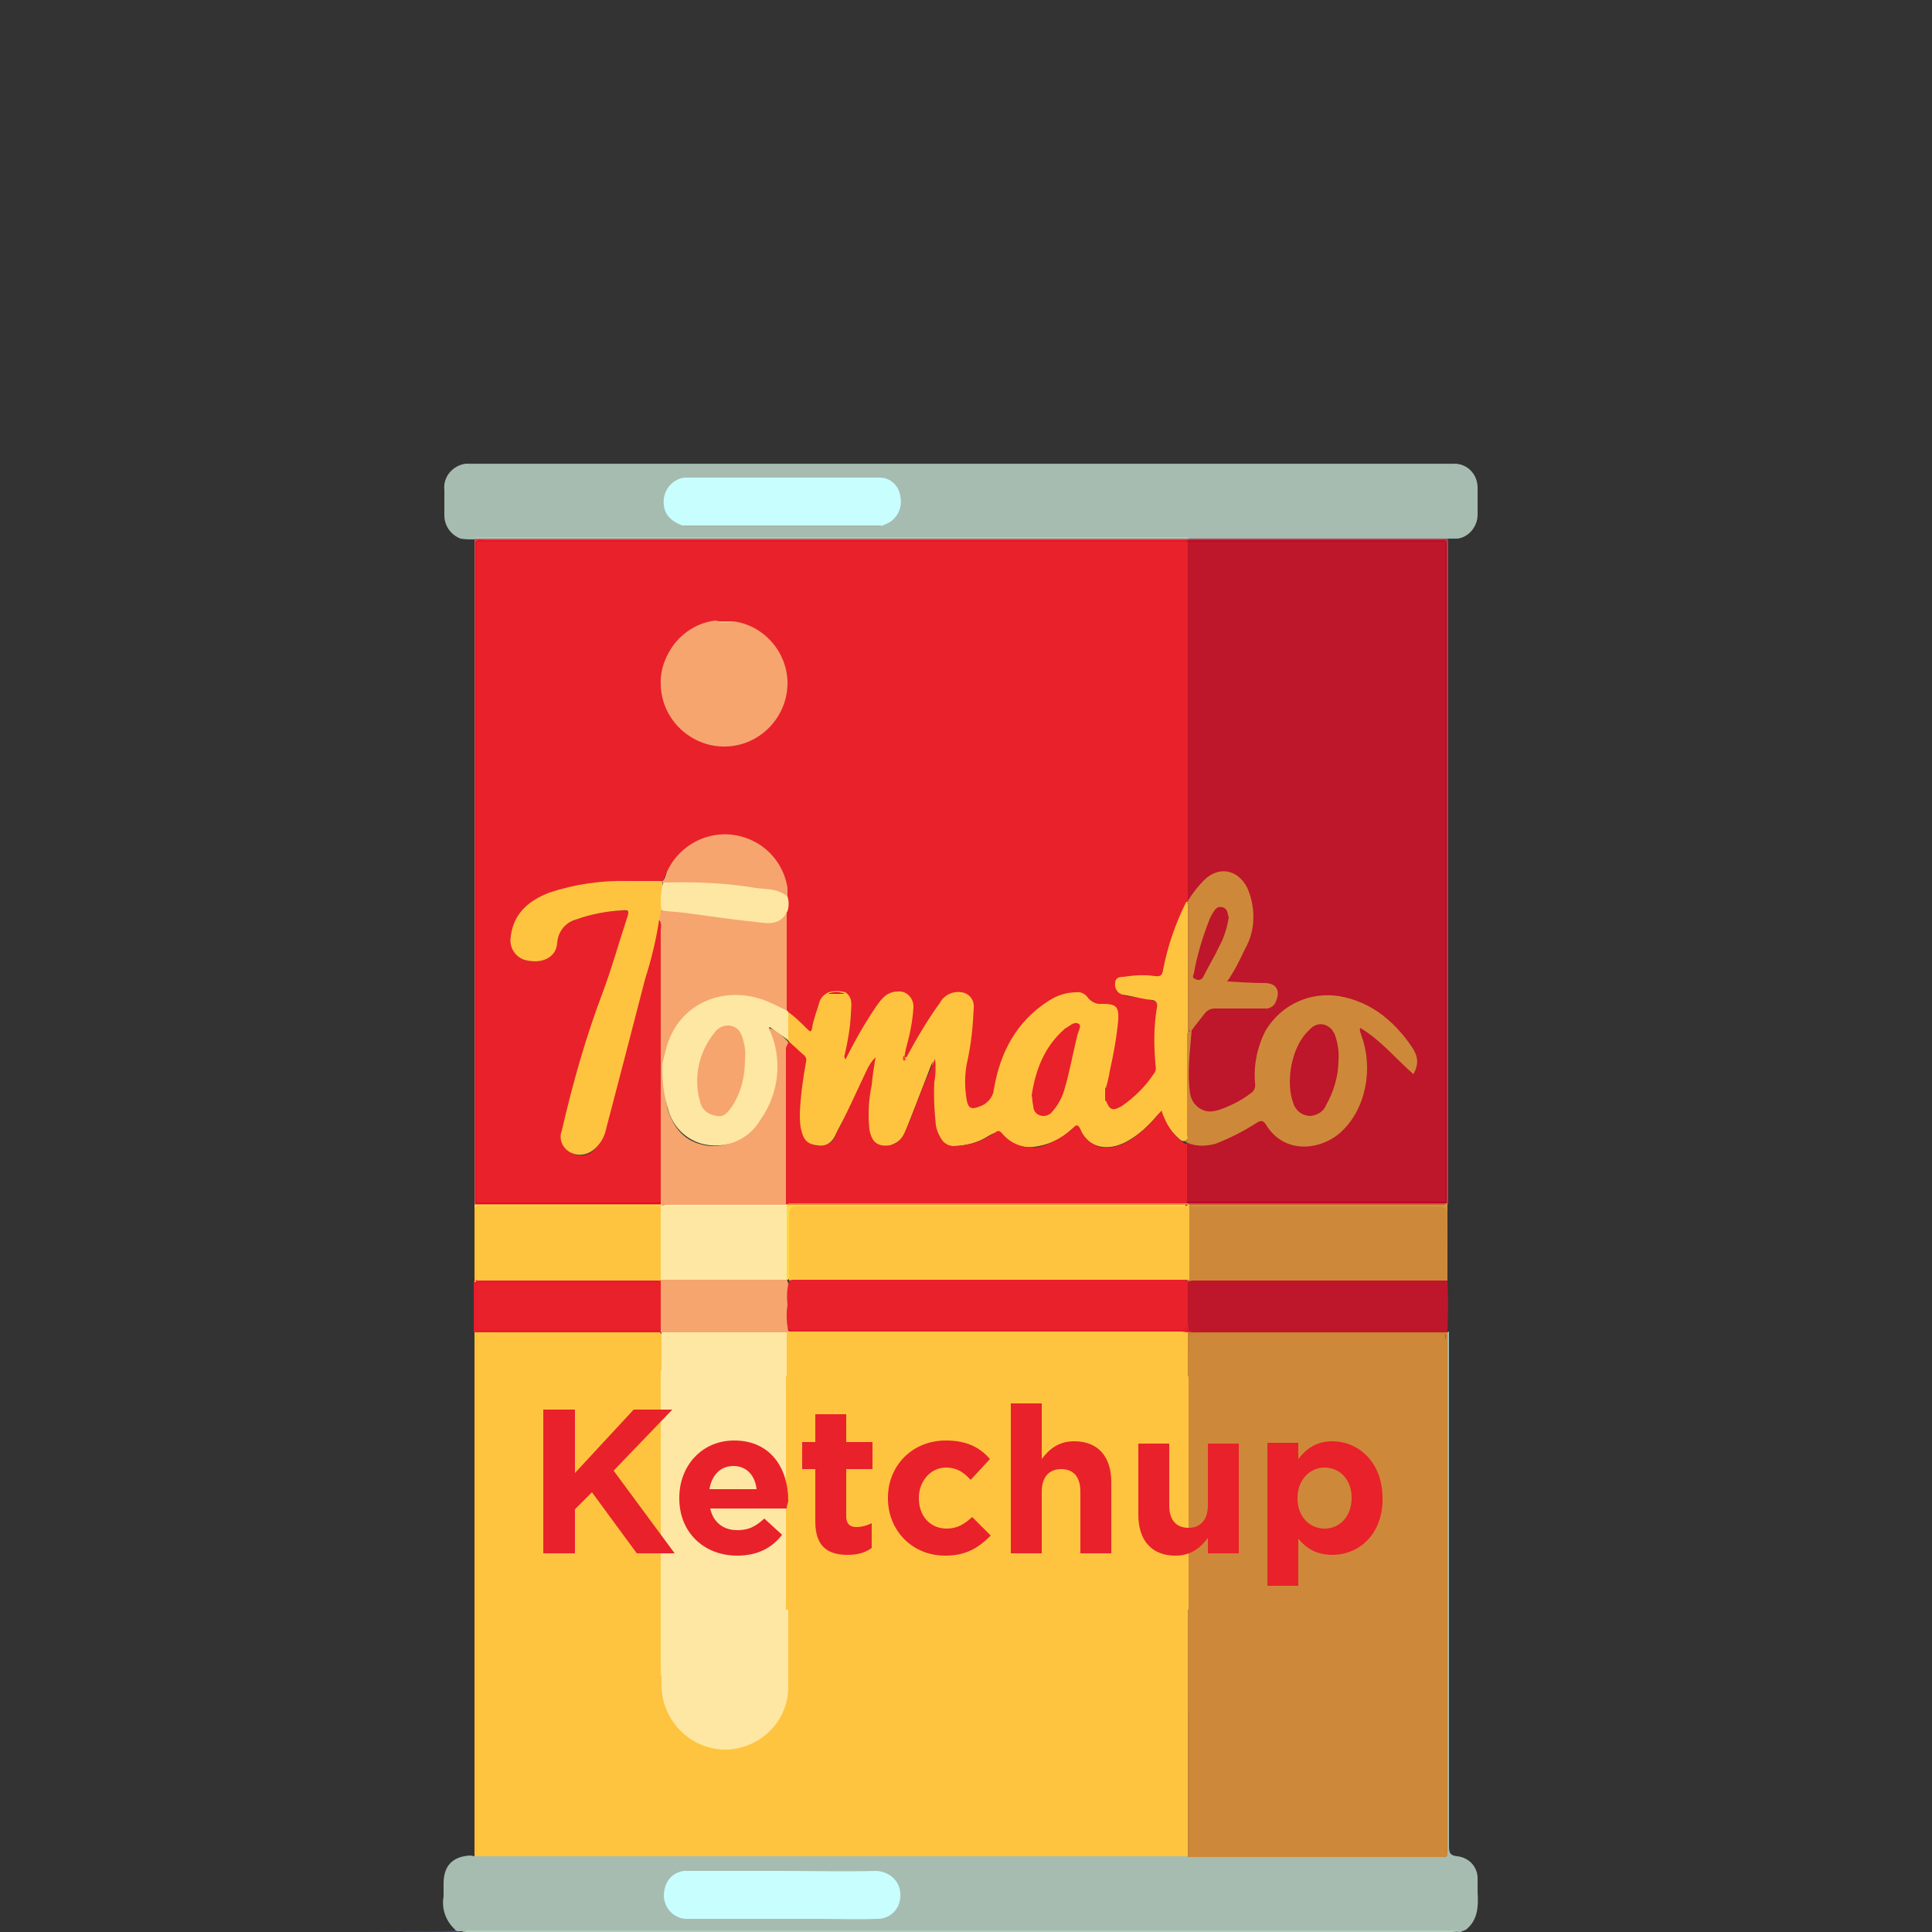 <?xml version="1.0" encoding="utf-8"?>
<!-- Generator: Adobe Illustrator 25.0.0, SVG Export Plug-In . SVG Version: 6.00 Build 0)  -->
<svg version="1.1" id="Layer_1" xmlns="http://www.w3.org/2000/svg" xmlns:xlink="http://www.w3.org/1999/xlink" x="0px" y="0px"
	 viewBox="0 0 250 250" style="enable-background:new 0 0 250 250;" xml:space="preserve">
<rect x="0" y="0" width="250" height="250" fill="#333333" stroke="none"/>
<style type="text/css">
	.st0{fill:#FEC43F;}
	.st1{fill:#A6BCB0;}
	.st2{fill:#D35155;}
	.st3{fill:#9FB7AA;}
	.st4{fill:#B13F4C;}
	.st5{fill:#E81D2D;}
	.st6{fill:#CF973B;}
	.st7{fill:#99BDB4;}
	.st8{fill:#FED841;}
	.st9{fill:#F78337;}
	.st10{fill:#FDC133;}
	.st11{fill:#454760;}
	.st12{fill:#6D7780;}
	.st13{fill:#CD8939;}
	.st14{fill:#FEE7A3;}
	.st15{fill:#F6A56F;}
	.st16{fill:#E9212B;}
	.st17{fill:#CB8432;}
	.st18{fill:#E8192B;}
	.st19{fill:#C78238;}
	.st20{fill:#E8192A;}
	.st21{fill:#EC402E;}
	.st22{fill:#FED141;}
	.st23{fill:#FED240;}
	.st24{fill:#F89639;}
	.st25{fill:#F47235;}
	.st26{fill:#FECE40;}
	.st27{fill:#FEDC42;}
	.st28{fill:#FEDC41;}
	.st29{fill:#F15D33;}
	.st30{fill:#FECE41;}
	.st31{fill:#C8FEFE;}
	.st32{fill:#B3CFBC;}
	.st33{fill:#9DD2C2;}
	.st34{fill:#A1B6A8;}
	.st35{fill:#EF101D;}
	.st36{fill:#E81520;}
	.st37{fill:#E60928;}
	.st38{fill:#BC0D24;}
	.st39{fill:#BC0529;}
	.st40{fill:#C30821;}
	.st41{fill:#BE162B;}
	.st42{fill:#C75B34;}
	.st43{fill:#E70F29;}
	.st44{fill:#F99E3A;}
	.st45{fill:#B70A2A;}
	.st46{fill:#F78237;}
	.st47{fill:#FEEFAA;}
	.st48{fill:#FED040;}
	.st49{fill:#FDCC3F;}
	.st50{fill:#E70A27;}
	.st51{fill:#F8B979;}
	.st52{fill:#EE462F;}
	.st53{fill:none;}
</style>
<path class="st0" d="M61.4,240.2v-67.9c0.3,0,0.2,0.2,0.2,0.4v0.7c-0.1-0.3-0.1-0.6,0-0.9c0.3-0.2,0.8-0.3,1.2-0.2h21.5
	c0.4,0,0.7,0,1.1,0.1c0.5,0.4,0.4,1,0.4,1.6V218c-0.2,3.3,1.8,6.3,4.8,7.5c3.9,1.7,8.5-0.1,10.3-4c0,0,0,0,0,0
	c0.4-0.9,0.6-1.9,0.7-2.9V207c0-0.5,0-1,0.1-1.5c0.1-0.2,0.1-0.3,0.3-0.4c2.1-1.2,2.7-3.1,2.7-5.3v-5.1c0-1.5-0.2-1.8-1.7-2.3
	c-0.3-0.1-0.6-0.2-0.9-0.4c-0.1-0.1-0.2-0.2-0.3-0.4c-0.2-0.9-0.2-1.8,0-2.8c0-0.1,0.1-0.2,0.2-0.2c0.5-0.2,1.1-0.2,1.6-0.2
	c0.9-0.1,1.1-0.2,1.1-1.1c0-1,0-1.9-0.2-2.9c-0.3-1.5-1.2-2.7-2.6-3.3c-0.1-0.1-0.1-0.2-0.2-0.3c-0.2-2.6-0.1-5.3-0.1-7.9
	c0-0.2,0.1-0.4,0.2-0.5c0.1-0.1,0.2-0.2,0.3-0.2c0.4-0.1,0.9-0.1,1.3-0.1h48.8c0.5-0.1,1.1,0,1.6,0.2c0.2,0.2,0.3,0.5,0.3,0.9v6.7
	c0,0.3,0,0.5-0.2,0.7c-0.4,0.3-0.9,0.4-1.4,0.3h-6.4c-0.5,0-1,0-1.5,0.1l-0.1,0.1c-0.1,0.1-0.2,0.2-0.2,0.2
	c-0.1,0.3-0.1,0.6-0.1,0.9V204c0,0.3,0,0.6,0.1,0.9c0.1,0.1,0.1,0.2,0.2,0.2c1.3,0.3,2.7,0.2,3.9-0.1c0.2-1.8,0-3.6,0.1-5.4
	c0-0.4,0-0.8,0.1-1.2c0.1-0.4,0.2-0.7,0.6-0.7c1.5-0.2,3.1-0.2,4.6,0.1c0.1,0.1,0.2,0.2,0.2,0.3c0.1,0.4,0.1,0.9,0.1,1.3v39.3
	c0.1,0.5,0,1.1-0.2,1.6c-0.6,0.3-1.2,0.4-1.8,0.3H63.2C62.6,240.5,61.9,240.7,61.4,240.2z"/>
<path class="st1" d="M61.4,240.2h92.4l0.3-0.2c0.5-0.1,1.1-0.1,1.6-0.1h29.7c0.5,0,1.1,0.1,1.5-0.3c0.2-0.4,0.3-0.9,0.2-1.4v-64.1
	c-0.1-0.5,0-1.1,0.1-1.6c0.1-0.1,0.2-0.2,0.3-0.2v66.5c0,0.8,0,1.3,1.1,1.4c1.6,0.2,2.7,1.5,2.6,3.1v1.5c0.1,1.8,0.1,3.6-1.5,4.9
	L189,250H60.2c-0.1,0-0.3,0-0.4-0.1h-0.3c-0.2,0-0.5,0.1-0.6-0.2c-1.2-1.1-1.8-2.7-1.5-4.3v-1.7c0-2.3,1.2-3.5,3.5-3.6L61.4,240.2z"
	/>
<path class="st1" d="M61.4,69.8c-0.6,0-1.2,0-1.8-0.1c-1.3-0.5-2.1-1.7-2.1-3v-3.3c-0.2-1.7,1.1-3.2,2.8-3.4c0,0,0,0,0,0h0.2
	c0.3,0.1,0.7,0.1,1,0.1h125.7c0.3,0,0.7,0,1-0.1c1.7,0,3,1.4,3,3.1v3.5c0,1.5-1.1,2.9-2.6,3.1c-0.9-0.3-1.8,0.1-2.7,0.1H61.6
	L61.4,69.8z"/>
<path class="st2" d="M61.4,155.7v-86l0,0c0.3-0.1,0.6-0.2,0.9-0.1h91.1c0.1,0,0.2,0,0.3,0.1c0,0.1-0.1,0.2-0.2,0.3
	c-0.5,0.1-1.1,0.2-1.7,0.1H63.5c-0.5,0-1.1-0.2-1.5,0.3c-0.2,0.5-0.2,1-0.2,1.5v83.3c0,0.1,0,0.2-0.1,0.4
	C61.7,155.7,61.6,155.8,61.4,155.7C61.4,155.7,61.4,155.7,61.4,155.7z"/>
<path class="st3" d="M188.2,60c-0.3,0.3-0.6,0.2-1,0.2H61.4c-0.3,0-0.7,0.1-1-0.2h126.7C187.4,60,187.8,60,188.2,60z"/>
<path class="st4" d="M153.7,69.9v-0.1c0.2-0.2,0.5-0.1,0.8-0.1h32.1c0.3,0,0.6-0.1,0.8,0.1v86c-0.1,0-0.2-0.1-0.3-0.2
	c0-0.1-0.1-0.2-0.1-0.4V71.9c0.1-0.5,0-1-0.2-1.5c-0.4-0.4-0.9-0.3-1.3-0.3h-30.3c-0.5,0.1-1,0-1.5-0.1L153.7,69.9z"/>
<path class="st5" d="M61.5,172.4l-0.2-0.1v-6.5c0.1-0.1,0.2-0.1,0.3-0.2c0.4,0,0.7,0,1.1,0h20.9c0.4,0,0.8,0,1.2,0.1
	c0.2,0,0.3,0.1,0.3,0.3c0,0,0,0,0,0c0,0.2-0.2,0.2-0.3,0.3c-0.5,0.1-0.9,0.1-1.4,0.1H63c-0.6,0-0.9,0.3-0.9,0.9v3.6
	c0,0.6,0.3,0.8,0.9,0.8h20.7c0.5,0,1.1,0,1.6,0.1c0.2,0.1,0.3,0.2,0.3,0.4l-0.1,0.2H62.3c-0.2,0-0.4,0-0.6,0
	C61.7,172.5,61.6,172.5,61.5,172.4z"/>
<path class="st6" d="M187.2,155.7h0.1v16.7h-0.1l-0.1-0.1c-0.2-0.3-0.2-0.7-0.2-1v-5.7c-0.1-2.6,0-5.2,0-7.9c0-1.3-0.1-1.4-1.4-1.4
	h-29.7c-0.4,0-0.8,0-1.2,0c-0.3,0-0.7,0-0.8-0.5c0.2-0.2,0.6-0.3,0.9-0.2h32.3L187.2,155.7z"/>
<path class="st7" d="M187.4,69.7h-33.7v-0.1c0,0-0.1,0-0.1-0.1c0,0,0,0,0,0c0,0,0,0,0.1,0h33.9c0.3,0,0.7-0.1,1,0.2L187.4,69.7z"/>
<path class="st8" d="M61.4,156.3v-0.4c0.4-0.2,0.8-0.3,1.3-0.2h21.7c0.4,0,0.7,0,1.1,0.2c0.1,0.1,0.1,0.2,0.1,0.3c0,0,0,0,0,0l0,0
	c-0.4,0.2-0.9,0.3-1.3,0.3H62.1C61.9,156.4,61.6,156.4,61.4,156.3z"/>
<path class="st9" d="M85.5,155.9H61.4c0-0.1,0-0.1,0-0.2h0.2c0.3-0.2,0.8-0.3,1.2-0.2h21.6c0.3,0,0.7,0,1,0.1
	C85.4,155.7,85.5,155.8,85.5,155.9z"/>
<path class="st10" d="M61.4,156.3l0.3-0.2c0.2,0.3,0.3,0.6,0.3,0.9v8c0,0.2,0,0.3-0.1,0.5c-0.1,0.2-0.2,0.3-0.4,0.4h-0.1
	C61.4,162.6,61.4,159.5,61.4,156.3z"/>
<path class="st11" d="M58.9,249.8l0.6,0.2l-0.1,0.1c-0.7,0.1-1.4,0.1-2.1,0.1h-9.5c-0.3,0.1-0.6,0-0.9-0.1c0,0,0-0.1,0-0.1l10.5-0.1
	L58.9,249.8z"/>
<path class="st12" d="M59.8,250h0.2c0.3-0.1,0.6-0.1,0.9-0.1h126.9c0.3,0,0.6,0,0.8,0v0.2c-0.3,0.1-0.7,0.2-1,0.1H60.9
	c-0.3,0.1-0.7,0-1-0.1C59.9,250.1,59.9,250.1,59.8,250z"/>
<path class="st13" d="M187.3,240.1c-0.2,0.3-0.4,0.2-0.7,0.2h-32.7c-0.1-0.4-0.2-0.7-0.1-1.1v-39.9c0.1-0.4,0-0.7-0.1-1.1v-0.2
	l0.1-0.1c0.3-0.2,0.6-0.3,0.9-0.3c1.9-0.4,3.2-2.1,3.2-4c0.1-2.8,0.1-5.6,0-8.4c0-2-1.4-3.7-3.3-4c-0.4-0.1-0.9-0.1-0.8-0.7v-7.1
	c0-0.7,0.2-1,0.9-1h30.8c1.6,0,1.6,0,1.6,1.6v65C187.1,239.3,187.2,239.7,187.3,240.1z"/>
<path class="st14" d="M101.8,172.4v8.6c-0.2,0.1-0.5,0.2-0.8,0.1c-1.8-0.2-3.7-0.3-5.5-0.1c-3,0-4.6,1.8-4.6,4.7v5.7
	c0,1.1,0.3,1.5,1.3,1.8c2.3,0.7,4.6,1.6,6.9,2.2c0.7,0.1,1.2,0.8,1.1,1.5v2.8c0.1,0.8-0.5,1.5-1.3,1.6c0,0,0,0,0,0h-0.1
	c-0.6,0.1-1.2,0.1-1.8,0c-0.9,0.1-1.8-0.5-1.9-1.4c0-0.1,0-0.3,0-0.4c0-1.9-0.4-1.7-1.9-1.7c-2.5,0-2.2,0-2.2,2.2
	c0,0.6,0,1.2,0.1,1.9c0.3,2,2,3.4,4,3.4c2,0.1,4.1,0.1,6.1-0.1c0.3-0.1,0.6,0,0.8,0.2v13.1c-0.1,4.3-3.6,7.7-7.9,7.9
	c-4.6,0.1-8.4-3.6-8.5-8.2c0,0,0,0,0,0v-0.3c0.1-14.7,0-29.5,0-44.2v-1.3l0,0c0.4-0.3,0.8-0.4,1.3-0.3h13.8
	C101.1,172,101.5,172.1,101.8,172.4z"/>
<path class="st15" d="M101.8,205.4c-2.1,0.2-4.3,0.3-6.4,0.2c-3,0-4.8-1.8-4.8-4.8v-2.3c-0.1-0.4,0.2-0.8,0.6-0.9c0.1,0,0.2,0,0.2,0
	h3.1c0.4,0,0.8,0.2,0.8,0.6c0,0.1,0,0.2,0,0.3c0,0.3,0,0.6,0,0.8c0,1.3,0.5,1.8,1.8,1.8c3.3,0.1,2.9-0.2,2.9-2.9c0-2.1,0-2.1-2-2.8
	s-4-1.3-6-2c-1.1-0.4-1.4-0.7-1.4-1.9v-6c0-2.8,1.5-4.6,4.3-4.8c2.3-0.3,4.7-0.2,7,0.2l0.2,0.1c0.2,2.4,0.1,4.7,0,7.1
	c0,0.2-0.1,0.4-0.2,0.5l-0.1,0.1c-1.3,0.5-2.1,0.1-2.1-1.3v-0.8c0-0.2,0-0.4-0.1-0.5c-0.7-1.1-1.8-0.7-2.7-0.7
	c-0.7,0-1.2,0.5-1.3,1.1c0,0,0,0.1,0,0.1v2.1c0,0.7,0.4,0.8,0.9,1c1.4,0.4,2.7,0.9,4.1,1.3c0.5,0.1,1,0.3,1.3,0.6l0.2,0.2
	c0.1,0.3,0.1,0.6,0.1,0.9v11.5c0,0.3,0,0.6-0.1,0.9L101.8,205.4z"/>
<path class="st15" d="M101.8,172.4H85.5V172c-0.1-0.1-0.2-0.3-0.2-0.5c-0.1-1.9-0.1-3.8,0.1-5.7c0-0.1,0.1-0.2,0.2-0.3
	c0.3-0.1,0.7-0.2,1-0.1h14.2c0.3,0,0.6,0,0.8,0.1c0.1,0,0.2,0.1,0.3,0.2c0.2,0.7,0.2,1.3,0.1,2v4.4c0,0.1,0,0.2-0.1,0.3L101.8,172.4
	z"/>
<path class="st16" d="M102.1,205.2c-0.2-0.2-0.1-0.5-0.1-0.7v-11.9c0-0.2,0-0.5,0.2-0.7c2.8,0.8,2.8,0.8,2.8,3.7
	c0.1,2,0.1,4.1-0.1,6.1C104.6,203.3,103.5,204.7,102.1,205.2z"/>
<path class="st14" d="M101.8,191.7c-2.1-0.4-4.1-1.3-6.1-1.9c-0.3-0.1-0.5-0.4-0.4-0.7v-2.5c0-0.7,0.4-1.2,1.1-1.3
	c0.8-0.2,1.7-0.2,2.5,0c0.7,0,1.2,0.6,1.1,1.3c0,0,0,0,0,0c0,0,0,0.1,0,0.1v0.2c0,2.1,0.1,1.9,1.9,2L101.8,191.7z"/>
<path class="st17" d="M187.3,240.1c-0.3-0.3-0.2-0.8-0.2-1.1V174c0-1.5,0.2-1.4-1.3-1.4H155c-0.9,0-1.1,0.3-1.1,1.1
	c0.1,2.3,0,4.6,0,6.9c0,0.1-0.1,0.1-0.2,0.1c0,0,0,0,0,0l0,0v-8.3l0.1-0.1c0.4-0.2,0.9-0.2,1.4-0.2h30.6c0.5-0.1,1,0,1.4,0.3h0.1
	v66.3C187.3,239.2,187.3,239.6,187.3,240.1z"/>
<path class="st18" d="M102.1,172.4v-0.2c-0.2-0.5,0-0.6,0.5-0.6c2.6,0.2,5.2,0.1,7.8,0.1h41.3c0.7,0.1,1.4,0,2-0.3
	c0.5,0.2,0.4,0.5,0.1,0.9v0.1c-0.3,0-0.7-0.1-1-0.1H102.1z"/>
<path class="st16" d="M101.9,188.7v-7c0-0.2,0.1-0.4,0.2-0.6c2.1,0.9,2.6,2.6,2.8,4.7c0,0.1,0,0.2,0,0.3
	C104.7,189.1,105.3,188.8,101.9,188.7z"/>
<path class="st10" d="M61.5,172.4c0.1,0,0.1,0,0.2,0v67.5c-0.3-0.2-0.2-0.4-0.2-0.5C61.5,217,61.5,194.7,61.5,172.4z"/>
<path class="st19" d="M153.7,198.1c0.3,0.3,0.2,0.8,0.2,1.2v41h-0.2v-21.1C153.7,212.1,153.7,205.1,153.7,198.1z"/>
<path class="st20" d="M144.1,181c0.4,0.3,0.2,0.8,0.2,1.1v22c0,0.8,0.2,1.1,1,1.1s1.9,0,2.8-0.1c0.2,0,0.3,0.1,0.3,0.2
	c-1.4,0.3-2.9,0.3-4.3,0c-0.2-0.3-0.3-0.7-0.2-1.1v-22.2C143.9,181.7,144,181.3,144.1,181L144.1,181z"/>
<path class="st21" d="M144.1,181v24.4h-0.1c-0.2-0.2-0.1-0.5-0.1-0.7v-23c0-0.2,0-0.5,0.1-0.7H144.1z"/>
<path class="st22" d="M144,181v24.4c-0.4-0.2-0.2-0.6-0.2-0.9v-22.5C143.8,181.6,143.7,181.3,144,181z"/>
<path class="st23" d="M126.1,201.3c-0.3-0.3-0.2-0.6-0.2-1V182c0-0.3-0.1-0.7,0.2-1c0.2,0.4,0.2,0.8,0.2,1.2v17.9
	C126.3,200.5,126.2,200.9,126.1,201.3z"/>
<path class="st24" d="M126.1,201.3V181h0.2v0.2c0.1,0.2,0.1,0.4,0.1,0.6v18.5c0,0.2,0,0.4-0.1,0.6v0.2L126.1,201.3z"/>
<path class="st25" d="M131.1,200h-0.2c-0.1-0.2-0.1-0.4-0.1-0.6v-17.6c0-0.2,0-0.4,0.1-0.6V181h0.2c0.2,0.2,0.1,0.4,0.1,0.6v17.6
	c0,0.2,0,0.4-0.1,0.6L131.1,200z"/>
<path class="st26" d="M135.6,200c0,0,0,0.1,0,0.1c-0.2-0.2-0.2-0.4-0.2-0.7v-17.7c0-0.1,0.1-0.3,0.2-0.4L135.6,200z"/>
<path class="st27" d="M131.1,199.8V181c0.3,0.2,0.2,0.6,0.2,0.9V199C131.2,199.2,131.3,199.5,131.1,199.8z"/>
<path class="st28" d="M122.6,185L122.6,185l0.1-0.2c0,0.1,0,0.2,0,0.4v16.5c-0.1,0-0.1,0-0.2-0.1v-0.3c-0.2-0.3-0.2-0.7-0.2-1v-14.4
	C122.4,185.6,122.4,185.3,122.6,185z"/>
<path class="st29" d="M122.6,185v16.3h-0.2c-0.1-3.1,0-6.3,0-9.4c0-2.3-0.1-4.6,0-6.8h0.1L122.6,185z"/>
<path class="st30" d="M108.2,185.4V201H108v-15.6H108.2z"/>
<path class="st31" d="M101.2,242.1c4,0,8,0.1,12.1,0c1.7,0,3.2,1.3,3.2,3c0.1,1.7-1.1,3.1-2.8,3.2c-0.1,0-0.3,0-0.4,0
	c-2.4,0.1-4.8,0-7.2,0h-17c-1.7,0.1-3.1-1.2-3.2-2.9c0-0.6,0.1-1.2,0.4-1.8c0.5-1,1.6-1.6,2.7-1.5
	C93.1,242.1,97.1,242.1,101.2,242.1z"/>
<path class="st32" d="M188.8,249.9c-0.3,0-0.7,0.1-1,0.1H60.1c0.3-0.3,0.7-0.2,1-0.2h126.7C188.1,249.7,188.4,249.8,188.8,249.9z"/>
<path class="st31" d="M88.3,68c-1.6-0.6-2.6-1.6-2.4-3.5c0.2-1.4,1.3-2.6,2.8-2.7h25.1c1.4,0,2.5,1,2.7,2.4c0.3,1.4-0.3,2.8-1.6,3.5
	l-0.7,0.3c-0.2,0.2-0.5,0.1-0.7,0.1H89.1C88.8,68.1,88.6,68.1,88.3,68z"/>
<path class="st33" d="M153.7,69.5c0,0,0,0.1,0,0.2H61.3c0.3-0.3,0.6-0.2,1-0.2L153.7,69.5z"/>
<path class="st34" d="M88.3,68h25.8c-0.2,0.3-0.5,0.2-0.8,0.2H88.8c-0.1,0-0.3,0-0.4,0v-0.1C88.3,68.1,88.3,68,88.3,68z"/>
<path class="st35" d="M61.5,70.1c0.3-0.4,0.8-0.2,1.2-0.2h91c0,0.1-0.1,0.3-0.2,0.3c-0.4,0.2-0.9,0.2-1.4,0.2H63
	c-0.4,0-0.8,0-1.2-0.1C61.7,70.2,61.6,70.2,61.5,70.1z"/>
<path class="st36" d="M61.5,70.1h0.2c0.2,0.3,0.3,0.6,0.3,1v82.5c0.1,0.6,0,1.3-0.2,1.9c-0.1,0.1-0.2,0.2-0.3,0.1L61.5,70.1z"/>
<path class="st37" d="M61.5,155.6h0.2c0.3-0.2,0.7-0.3,1.2-0.3h21.5c0.3,0,0.6,0,0.8,0.1c0.1,0,0.2,0.1,0.3,0.2v0.2h-24
	C61.5,155.7,61.5,155.6,61.5,155.6z"/>
<path class="st38" d="M187.2,70.1v85.4c-0.1,0-0.2-0.1-0.3-0.2c-0.1-0.4-0.2-0.9-0.1-1.4V71.7c0-0.5,0-0.9,0.1-1.4
	C187,70.2,187.1,70.1,187.2,70.1z"/>
<path class="st39" d="M187.1,155.5h0.1c0,0.1,0,0.1,0,0.2l0,0c-0.2,0.1-0.5,0.1-0.7,0.1h-32.2c-0.2,0-0.3,0-0.5,0
	c-0.1-0.1-0.1-0.2,0-0.3v-0.1c0.4-0.2,0.8-0.3,1.3-0.2h30.7C186.2,155.2,186.7,155.3,187.1,155.5z"/>
<path class="st40" d="M187.2,70.1h-0.2c-0.4,0.3-0.8,0.4-1.2,0.3H155c-0.4,0-0.8,0-1.1-0.2l-0.1-0.1c0-0.1,0-0.1,0-0.2h32.8
	C186.8,69.9,187.1,69.8,187.2,70.1z"/>
<path class="st16" d="M85.5,165.7v6.3H62.7c-0.8,0-1.1-0.2-1-1c0.1-1.3,0.1-2.6,0-3.9c0-0.8,0.2-1.1,1-1.1h22.4v-0.2H61.5l0.2-0.2
	c0.4-0.3,0.8-0.4,1.2-0.3h21.2C84.6,165.4,85.1,165.3,85.5,165.7z"/>
<path class="st13" d="M153.9,155.9c0.3,0.3,0.7,0.2,1.1,0.2h31.1c1,0,1.2,0.3,1.2,1.2c-0.1,2.8,0,5.6,0,8.4
	c-0.4,0.3-0.8,0.4-1.3,0.3h-31c-0.4,0-0.8,0-1.1-0.1c-0.1,0-0.2-0.1-0.3-0.2c-0.1-0.3-0.2-0.6-0.2-0.9V157c0-0.3,0-0.6,0.2-0.9
	C153.7,156,153.8,155.9,153.9,155.9z"/>
<path class="st41" d="M153.7,165.8l0.6-0.1h33c0.1,2.2,0.1,4.5,0,6.7h-32.7c-0.3,0-0.6,0-0.8-0.1v-0.8c-0.2-0.2-0.3-0.4-0.3-0.7
	v-4.4C153.4,166.2,153.5,165.9,153.7,165.8z"/>
<path class="st42" d="M153.9,155.9h-0.2v-0.2h33.5c-0.3,0.3-0.7,0.2-1.1,0.2C175.4,155.9,164.7,155.9,153.9,155.9z"/>
<path class="st0" d="M85.5,165.7H61.7v-9.6h23.8c0.3,0.3,0.4,0.7,0.3,1.1v7.4C85.9,165,85.8,165.4,85.5,165.7L85.5,165.7z"/>
<path class="st14" d="M85.5,165.6v-9.7c0-0.1,0-0.1,0-0.2l0,0c0.3-0.3,0.7-0.4,1.1-0.3h14c0.3,0,0.6,0,0.9,0.1
	c0.1,0,0.2,0.1,0.3,0.2c0,0.1-0.1,0.2-0.2,0.2l0,0H86.2c0,0.1,0.2,0,0.3,0h14.7c0.2,0,0.4,0,0.6,0.1c0.2,0.3,0.3,0.7,0.2,1.1v7.4
	c0.1,0.4,0,0.8-0.2,1.1L85.5,165.6z"/>
<path class="st0" d="M118,200.2c0,0.1-0.1,0.3-0.2,0.4c-0.6,0.6-3.7,0.7-4.4,0.1c-0.3-0.3-0.4-0.6-0.4-1v-13.2
	c0-0.6,0.4-1.2,1.1-1.2c1-0.2,2-0.2,3.1,0c0.4,0,0.8,0.4,0.8,0.8c0.1,0.1,0.1,0.2,0.1,0.3v13.4C118.1,199.9,118.1,200.1,118,200.2z"
	/>
<path class="st43" d="M118.1,186.1c0.2,0.1,0.2,0.3,0.2,0.5V200c0,0.1,0,0.1,0,0.2h-0.2c-0.2-0.4-0.2-0.8-0.2-1.2v-11.8
	C118,186.8,118,186.5,118.1,186.1z"/>
<path class="st44" d="M118.1,186.1v14h-0.2v-0.2c-0.1-0.2-0.1-0.4-0.1-0.6v-12.3c0-0.2,0-0.4,0.1-0.6v-0.2L118.1,186.1z"/>
<path class="st0" d="M148.7,189.2V186c0-0.5,0.1-0.8,0.7-0.8h2.7c1.1,0,1.5,0.4,1.5,1.5v5.1c0,1-0.4,1.4-1.4,1.4c-1,0-2,0-3,0.1
	c-0.5,0.1-0.5-0.2-0.5-0.6L148.7,189.2z"/>
<path class="st45" d="M153.7,186.1c0.3,0.2,0.2,0.5,0.2,0.8v4.6c0,0.3,0.1,0.6-0.2,0.8V186.1z"/>
<path class="st16" d="M153.7,165.8v5.7c-0.2,0.4-0.6,0.6-1,0.6h-49.7c-0.3,0-0.6,0-0.8-0.1c-0.3-0.2-0.1,0.2-0.2,0.3
	c-0.2-1.1-0.3-2.3-0.1-3.4c-0.1-1-0.1-2.1,0.2-3.1l0.1-0.1c0.4-0.2,0.9-0.3,1.4-0.2h48.7C152.8,165.3,153.3,165.4,153.7,165.8
	C153.7,165.7,153.7,165.7,153.7,165.8z"/>
<path class="st8" d="M101.8,165.6v-9.5c0,0-0.1,0-0.1-0.1c0,0,0,0,0,0c0,0,0-0.1,0-0.1h0.1c0.3-0.3,0.8-0.3,1.1-0.3h49.4
	c0.4-0.1,0.8,0,1.1,0.2c0.1,0.5-0.3,0.4-0.6,0.5c-0.5,0-0.9,0-1.4,0h-47.4c-1.7,0-1.7,0-1.7,1.8v6.2c0.1,0.5,0,0.9-0.3,1.3l0,0
	L101.8,165.6z"/>
<path class="st16" d="M85.5,155.6H61.7V70.1h92c0.3,0.4,0.4,0.8,0.3,1.3v43.8c0,0.4,0,0.7-0.1,1.1c0,0.2-0.1,0.5-0.2,0.7
	c-1.3,2.7-2.3,5.5-2.9,8.5c-0.3,1.3-0.5,1.4-1.8,1.3c-1.2-0.1-2.3,0-3.4,0.2c-0.5,0.1-1,0.2-1,0.8s0.4,0.9,0.9,1
	c0.4,0.1,0.9,0.2,1.3,0.2c0.7,0.1,1.4,0.2,2.1,0.4c0.9,0.2,1.1,0.4,1,1.4c-0.2,1.7-0.3,3.4-0.3,5.1c0,0.1,0,0.2,0,0.4
	c0.9,2.8-1.1,4.2-2.7,5.9c-0.5,0.5-1.1,0.9-1.7,1.3c-1.3,0.8-2,0.5-2.4-0.9c-0.1-0.5-0.1-1,0-1.6c0.4-2.7,1.2-5.4,1.6-8.1
	c0.1-0.4,0.1-0.7,0.1-1.1c-0.1-1-0.5-1.5-1.5-1.5c-1,0.1-2-0.3-2.6-1.1c-0.5-0.4-1.1-0.6-1.8-0.4c-2.1,0.4-4,1.5-5.3,3.1
	c-2.5,2.7-4.1,6.2-4.6,9.9c-0.1,1-2.1,2.2-3.1,1.9c-0.4-0.2-0.7-0.6-0.8-1.1c-0.3-1.8-0.2-3.7,0.1-5.6c0.4-1.9,0.6-3.9,0.8-5.9
	c0.2-1.1-0.5-2.1-1.5-2.4c-0.9-0.2-1.8,0.2-2.2,1c-1.5,2-2.9,4.1-4.2,6.4c-0.2,0.3-0.3,0.7-0.7,0.9c-0.3,0-0.3-0.2-0.4-0.4
	c0.1-1,0.3-2,0.6-2.9c0.2-0.8,0.4-1.7,0.5-2.6c0.2-0.9-0.2-1.8-1-2.1c-0.8-0.4-1.8-0.2-2.4,0.5c-0.9,0.9-1.6,1.8-2.2,2.9
	c-0.9,1.4-1.7,2.8-2.4,4.3c-0.2,0.3-0.3,0.8-0.7,0.6s-0.2-0.6-0.2-0.9c0.2-1.7,0.6-3.4,0.8-5.1c0.1-0.9,0.3-1.8-0.6-2.5
	c-0.7-0.4-1.4-0.1-2.1-0.3l0,0v0.1c-1.1,1-1.3,2.4-1.6,3.7c-0.1,0.5,0,1.1-0.6,1.3s-0.9-0.4-1.3-0.8c-0.7-0.6-1.4-1.3-2-2
	c0-0.1-0.1-0.2-0.1-0.3c-0.1-4.2-0.1-8.3,0-12.4c0.1-0.7,0.1-1.3,0-2c0.2-3.8-3.1-7.4-6.9-7.8c-3.5-0.4-6.8,1.5-8.3,4.7
	c-0.2,0.5-0.3,1.1-1,1.3c-1.7,0.2-3.4,0-5.1,0.1c-3,0-5.9,0.5-8.7,1.4c-1,0.3-1.9,0.8-2.7,1.3c-1.4,1-2.3,2.6-2.4,4.4
	c-0.2,1.3,0.8,2.6,2.1,2.8h0.1c2,0.3,3.1-0.5,3.4-2.5c0.2-1.2,1-2.1,2.1-2.6c2.1-0.9,4.4-1.4,6.8-1.4c0.7,0,0.9,0.4,0.7,1
	c-0.2,0.9-0.5,1.8-0.8,2.7c-1.5,4.6-3.1,9.2-4.6,13.8c-1.2,3.6-2.1,7.4-3,11.1c-0.3,1.4,0,2.3,0.9,2.8c1.1,0.6,2.4,0.3,3.1-0.7
	c0.6-0.7,1-1.5,1.2-2.4c1.8-7.1,3.7-14.2,5.5-21.3c0.4-1.6,0.8-3.2,1.2-4.8c0.1-0.3-0.1-0.8,0.6-0.7c0.2,0.4,0.3,0.9,0.2,1.4v11.1
	c0,7.5,0.1,14.9,0,22.4C85.9,154.5,85.8,155.1,85.5,155.6z"/>
<path class="st15" d="M85.5,155.6v-35.1c0-0.5,0.2-1-0.2-1.4c-0.2-0.3-0.1-0.8,0.2-1l0,0c0.4-0.2,0.9-0.1,1.1,0.3c0,0,0,0,0,0.1
	c0.2,0.4,0,0.7-0.3,1c-0.3,0.4-0.4,0.9-0.4,1.4v16.7c-0.1,2,0.1,4,0.5,5.9c0.7,2.3,2,4,4.4,4.6c2.3,0.6,4.7-0.2,6.2-2
	c2.3-2.4,3.3-5.7,2.9-9c-0.1-1.1-0.3-2.2-0.7-3.2c-0.1-0.3-0.2-0.6,0-0.8s0.5,0,0.8,0.1c0.7,0.4,1.3,0.9,1.9,1.5
	c0.1,0.2,0.2,0.4,0.2,0.6v19.4c0,0.3,0,0.7-0.1,1c0,0.1-0.1,0.2-0.2,0.3H85.6L85.5,155.6z"/>
<path class="st41" d="M153.7,116.6V70.1h33.3v85.4h-33.3l-0.1-0.1c-0.2-0.3-0.2-0.7-0.2-1.1c0.1-2.1-0.1-4.1,0.1-6.2
	c0.1-0.4,0.4-0.3,0.7-0.3c1.6,0.3,3.3,0,4.8-0.8c1.2-0.6,2.4-1.2,3.6-1.9c0.9-0.5,1.1-0.5,1.7,0.3c2.5,3.7,7.1,2.8,9.2,0.8
	c1.8-1.7,2.9-4,3.2-6.5c0.3-2,0.1-4-0.6-5.9c-0.1-0.3-0.3-0.7,0-0.9s0.6,0.1,0.9,0.3c1,0.6,1.9,1.4,2.8,2.2c1,1.1,2.2,1.9,3.2,3.1
	c0.5-1.3,0.2-2.7-0.8-3.7c-1.9-2.1-3.8-4.1-6.5-5.1c-4.8-2-10.2,0.3-12.2,5.1c-0.5,1.2-0.7,2.4-0.7,3.7v0.3c0.4,1.7-0.6,3.4-2.2,3.9
	c-0.9,0.5-1.9,0.9-2.8,1.2c-1.5,0.5-3.2-0.3-3.7-1.8c-0.1-0.1-0.1-0.3-0.1-0.4c-0.3-1.3-0.3-2.5-0.2-3.8c0.1-1.1,0.1-2.1,0.1-3.2
	c0-0.5,0.1-0.9,0.3-1.4c0.5-0.8,1.2-1.6,1.8-2.4c0.4-0.4,0.9-0.7,1.5-0.6h6c0.6,0.1,1.2-0.2,1.5-0.8c0.5-1.1,0-1.9-1.2-1.9
	c-1.4,0-2.7-0.2-4.1-0.2c-0.9,0-1-0.3-0.6-1.1c1-1.6,1.9-3.4,2.5-5.2c0.6-1.9,0.5-3.9-0.2-5.8c-1.1-2.5-3.4-3-5.4-1.1
	c-0.5,0.6-1,1.2-1.4,1.8C154.3,116.2,154.2,116.6,153.7,116.6z"/>
<path class="st37" d="M153.7,155.6v0.2c-0.3,0.1-0.6,0.1-0.9,0h-49.9c-0.3,0-0.6,0-0.9-0.1c0-0.5,0.4-0.4,0.7-0.5c0.4,0,0.8,0,1.2,0
	h48C152.5,155.1,153.1,155.2,153.7,155.6L153.7,155.6z"/>
<path class="st0" d="M102.1,165.7v-8.5c0-0.9,0.3-1.1,1.1-1.1h49.3c0.4,0,0.8,0.1,1.2-0.2c0.1-0.1,0.1-0.1,0.2,0l0,0v9.7h-51.3
	L102.1,165.7z"/>
<path class="st46" d="M153.7,155.9h-51.8l-0.1-0.2h0.1c0-0.1,0.1-0.1,0.2,0h51.7C153.7,155.8,153.7,155.9,153.7,155.9z"/>
<path class="st47" d="M101.8,155.9v0.2H86v-0.2H101.8z"/>
<path class="st48" d="M117.9,186.3V200c-0.3-0.2-0.2-0.5-0.2-0.8v-12.1C117.8,186.8,117.7,186.5,117.9,186.3z"/>
<path class="st0" d="M102.1,134.8l-0.2-0.3c-0.5-1.1-0.5-2.5,0-3.6c0.9,0.6,1.7,1.4,2.5,2.2c0.4,0.4,0.6,0.6,0.7-0.2
	c0.2-1.1,0.6-2.1,0.9-3.1c0.1-0.6,0.6-1.1,1.2-1.4c0.7-0.2,1.5-0.2,2.2,0c1.1,0.8,0.7,1.9,0.7,2.9c-0.1,1.8-0.4,3.5-0.8,5.2
	c-0.1,0.2,0,0.4,0.1,0.6c1.2-2.4,2.5-4.7,4-6.9c0.7-1,1.4-1.9,2.8-1.9c1-0.1,1.9,0.7,2,1.8c0,0,0,0,0,0c0,0.1,0,0.2,0,0.2
	c-0.1,1.9-0.5,3.7-1,5.5c0,0.2-0.1,0.4-0.1,0.6c-0.1,0.4-0.1,0.4,0.2,0.4c1.3-2.4,2.7-4.8,4.3-7c0.5-1,1.7-1.6,2.8-1.4
	c1,0.1,1.7,1,1.6,2c-0.1,2.3-0.3,4.5-0.8,6.8c-0.4,1.7-0.4,3.5-0.1,5.2c0.2,1,0.6,1.2,1.6,0.8c1-0.3,1.8-1.2,1.9-2.2
	c0.8-4.8,2.9-8.8,7.1-11.5c1.1-0.7,2.3-1.1,3.6-1.1c0.5-0.1,1.1,0.2,1.4,0.6c0.4,0.6,1.2,1,1.9,0.9c1.8,0,2.2,0.3,2.1,2.1
	c-0.2,2.2-0.6,4.4-1.1,6.6c-0.1,0.7-0.3,1.5-0.5,2.2c-0.1-0.1-0.1-0.2-0.1-0.3v1.9c0,0.1,0.1,0.1,0.1,0c0.5,1.3,0.9,1.4,2.1,0.7
	c1.7-1.2,3.1-2.6,4.2-4.3c0.3-0.4,0.1-0.9,0.1-1.3c-0.2-2.4-0.2-4.7,0.2-7.1c0.1-0.5,0-0.9-0.6-1c-1.1-0.1-2.2-0.4-3.3-0.6l-0.6-0.1
	c-0.6-0.2-1-0.8-0.9-1.5c0-0.7,0.6-0.8,1.1-0.8c1.3-0.2,2.7-0.3,4-0.1c0.8,0.1,1-0.1,1.1-0.8c0.6-3.1,1.6-6,3-8.8
	c0.1,0,0.3,0,0.3,0.2c0.1,0.3,0.1,0.5,0.1,0.8v15.2c0,0.2,0,0.3-0.1,0.5c-0.3,4.2,0.1,8.4,0.1,12.6c0,0.5,0.1,1.1-0.4,1.6
	c-0.5,0.2-0.8-0.1-1.1-0.4c-0.8-0.7-1.4-1.6-1.8-2.6c-0.4-0.8-0.4-0.8-1-0.1c-1,1.2-2.2,2.3-3.6,3.1c-2,1.2-4.8,1.4-6.2-1.3
	c-0.4-0.6-0.7-0.5-1.2-0.1c-1.3,1.2-3,2-4.8,2.2c-1.4,0.2-2.8-0.3-3.9-1.2c-0.9-0.8-0.9-0.8-2-0.2c-1.4,0.9-3,1.3-4.6,1.3
	c-0.9,0-1.7-0.5-2.1-1.3c-0.5-1.1-0.8-2.3-0.8-3.5v-3.1c0-1,0.1-2.1,0.3-3.1c-1.2,3.1-2.3,6-3.5,9c-0.3,0.8-0.8,1.4-1.5,1.7
	c-1.1,0.7-2.5,0.4-3.3-0.7c-0.2-0.3-0.3-0.6-0.4-0.9c-0.3-1.5-0.2-3,0.1-4.5c0.2-1.5,0.4-3,0.7-4.4c-1.1,2.1-2.1,4.3-3.2,6.5
	c-0.5,1-1.1,2-1.6,3.1c-0.5,0.9-1.4,1.4-2.4,1.2c-1,0-1.9-0.7-2.2-1.6c-0.3-0.9-0.5-1.9-0.4-2.9c0.1-2,0.3-4,0.7-6
	c0.1-0.5-0.1-1.1-0.5-1.5C102.8,136,102.2,135.6,102.1,134.8z"/>
<path class="st0" d="M85.5,118.1l-0.2,0.9c-0.4,2.6-1,5.1-1.8,7.6c-1.7,6.6-3.4,13.1-5.1,19.6c-0.2,1-0.8,1.9-1.5,2.5
	c-0.9,0.8-2.2,1-3.3,0.3c-0.9-0.6-1.3-1.7-0.9-2.7c1.4-6.1,3.1-12.1,5.3-17.9c1.2-3.2,2.1-6.5,3.2-9.8c0.2-0.7,0.2-0.9-0.7-0.8
	c-2,0.1-4.1,0.5-6,1.2c-1.4,0.4-2.3,1.6-2.4,3c-0.1,1.8-1.8,2.7-3.8,2.3c-1.5-0.2-2.5-1.7-2.2-3.1c0,0,0,0,0,0c0,0,0-0.1,0-0.1
	c0.4-3,2.4-4.6,5-5.6c3.3-1.1,6.8-1.6,10.3-1.5h4c0.1,0,0.2,0,0.3,0.1c0.1,1.2,0,2.4-0.1,3.6C85.6,117.9,85.6,118,85.5,118.1z"/>
<path class="st15" d="M94.9,80.4c3.9,0.5,6.9,3.9,7,7.8c0.1,4.5-3.5,8.3-8,8.4s-8.3-3.5-8.4-8c-0.1-1.9,0.6-3.7,1.7-5.2
	c1.3-1.7,3.3-2.9,5.4-3.1C93.4,80.5,94.1,80.6,94.9,80.4z"/>
<path class="st15" d="M85.5,118.1v-0.2c1-0.5,2-0.1,2.9,0c3.1,0.3,6.1,0.8,9.2,1.2c0.6,0.1,1.1,0.1,1.7,0.1c0.7,0.1,1.4-0.3,1.9-0.8
	c0.2-0.2,0.3-0.4,0.6-0.4v12.9c-0.5,0.3-0.8-0.1-1.2-0.3c-2.3-1.4-5-1.8-7.7-1.2c-3,0.6-5.4,2.8-6.3,5.8c-0.2,0.6-0.4,1.2-0.5,1.9
	c-0.1,0.3,0,0.7-0.4,0.7v-17.8c0-0.3-0.2-0.7,0.4-0.8c0.2,0,0.6-0.1,0.5-0.6s-0.4-0.4-0.7-0.4L85.5,118.1z"/>
<path class="st14" d="M85.7,137.6c0.2-0.6,0.3-1.3,0.5-1.9c1.6-6.2,8.1-8.5,13.6-5.9c0.7,0.3,1.4,0.7,2.1,1c0,0,0.1,0.1,0.1,0.2v3.6
	l-2.4-1.7c-0.2,0.2-0.1,0.3,0,0.4c1.7,3.8,1.2,8.2-1.2,11.6c-1.5,2.6-4.6,3.9-7.6,3.1c-2.1-0.6-3.7-2.2-4.3-4.3
	C85.9,141.7,85.6,139.6,85.7,137.6z"/>
<path class="st13" d="M153.7,117h-0.1l0.1-0.4c0.6-1,1.3-1.9,2.1-2.7c1.9-1.9,4.4-1.4,5.6,1c1.1,2.5,1.1,5.5-0.3,7.9
	c-0.7,1.5-1.4,2.9-2.3,4.2c1.7,0.1,3.2,0.2,4.8,0.2s2.1,1,1.5,2.4c-0.2,0.6-0.9,1-1.5,0.9h-6.4c-0.5,0-0.9,0.2-1.2,0.5
	c-0.6,0.8-1.2,1.5-1.7,2.2c-0.2,0.3-0.3,0.4-0.4,0V118C153.8,117.6,153.9,117.3,153.7,117z"/>
<path class="st15" d="M85.8,114.2l-0.2-0.1c0.5-0.3,0.5-0.8,0.7-1.3c1.9-4.1,6.7-6,10.9-4.1c2.5,1.1,4.3,3.5,4.7,6.2
	c0,0.4,0,0.7,0,1.1c-3-1.1-6.2-1.2-9.3-1.5c-1.8-0.2-3.6-0.1-5.4-0.1C86.6,114.4,86.1,114.5,85.8,114.2z"/>
<path class="st14" d="M85.8,114.2c3.6-0.1,7.1,0,10.7,0.5c1.1,0.2,2.2,0.3,3.2,0.4c0.8,0.1,1.6,0.4,2.2,0.9c0.2,0.6,0.2,1.3,0,1.9
	c-0.9,1.9-2.6,1.6-4.1,1.4c-2.9-0.3-5.7-0.7-8.6-1.1c-1.2-0.2-2.4-0.2-3.6-0.4C85.4,116.6,85.5,115.4,85.8,114.2z"/>
<path class="st49" d="M143.1,142.6l-0.1,0.4h-0.1v-2.6c0.2,0.2,0.1,0.4,0.1,0.6V142.6z"/>
<path class="st50" d="M109.3,128.6h-2.2C107.8,128.3,108.6,128.3,109.3,128.6z"/>
<path class="st51" d="M94.9,80.4c-0.7,0.3-1.5,0.3-2.2,0H94.9z"/>
<path class="st52" d="M117.2,137c0,0.1-0.2,0.4-0.3,0.2c-0.1-0.2-0.1-0.5,0.1-0.6C117.1,136.8,117.1,136.9,117.2,137z"/>
<path class="st16" d="M102.1,134.8c0.7,0.6,1.3,1.2,2,1.8c0.2,0.2,0.3,0.5,0.2,0.8c-0.4,2.2-0.7,4.4-0.8,6.6c0,0.8,0,1.6,0.2,2.3
	c0.3,1.3,0.9,1.8,2.1,1.9c1.1,0.2,2.1-0.4,2.4-1.5c1.4-2.6,2.6-5.4,3.9-8.1c0.3-0.7,0.7-1.3,1.2-1.8c-0.2,1.2-0.4,2.4-0.5,3.6
	c-0.4,1.9-0.5,3.8-0.3,5.8c0.2,0.9,0.5,1.8,1.6,2c1.1,0.2,2.3-0.3,2.8-1.3c0.7-1.4,1.2-2.9,1.8-4.4c0.7-1.9,1.5-3.7,2.3-5.5
	c0.1,1,0.1,2-0.1,3c-0.1,1.9,0,3.7,0.2,5.6c0.1,0.6,0.3,1.1,0.6,1.6c0.4,0.8,1.2,1.2,2,1.1c1.8-0.1,3.5-0.7,5-1.7
	c0.4-0.3,0.6-0.4,1,0.1c1.6,1.9,4.3,2.3,6.4,1.1c1.1-0.5,2-1.1,2.8-1.9c0.4-0.4,0.6-0.4,0.9,0.2c0.5,1.3,1.7,2.3,3.1,2.4
	c1.2,0,2.3-0.3,3.2-0.9c1.6-1,3-2.4,4.2-3.9c0.5,1.7,1.5,3.2,2.9,4.2c0.1,0.1,0.3,0,0.4,0.2v7.6h-50.6c-0.4,0-0.8-0.1-1.1,0.1h-0.2
	v-20.2C101.8,135.3,101.9,135.1,102.1,134.8z"/>
<path class="st13" d="M153.7,147.9l-0.4-0.2c0.6-0.1,0.3-0.6,0.3-0.9v-13.1c0.1,0,0.1-0.2,0.2-0.2l0.4-0.2c-0.2,2.7-0.6,5.4-0.2,8.2
	c0.2,1.4,1.5,2.5,2.9,2.3c0.2,0,0.4-0.1,0.6-0.1c1.5-0.5,3-1.2,4.3-2.2c0.5-0.3,0.7-0.8,0.6-1.4c-0.2-2.3,0.3-4.7,1.4-6.8
	c2-3.3,5.7-5,9.5-4.4c3.9,0.7,6.7,2.9,9,6c1.2,1.6,1.4,2.6,0.6,4.1c-2.3-2-4.2-4.4-6.9-6c-0.1,0.4,0.1,0.7,0.2,1.1
	c1.5,4.1,0.6,9.4-2.7,12.4c-2.5,2.3-7.3,3-9.7-1c-0.4-0.6-0.7-0.5-1.2-0.2c-1.7,1.1-3.5,2-5.3,2.7
	C156.2,148.3,154.9,148.4,153.7,147.9z"/>
<path class="st16" d="M133.5,141.7c0.5-3.2,1.6-6.2,4.2-8.5l0.1-0.1c0.6-0.3,1.2-1,1.8-0.6c0.4,0.2-0.1,1-0.2,1.5
	c-0.6,2.4-1,4.8-1.7,7.1c-0.3,1-0.8,1.9-1.5,2.7c-0.4,0.6-1.3,0.8-1.9,0.4c-0.4-0.2-0.6-0.7-0.6-1.1
	C133.6,142.7,133.6,142.3,133.5,141.7z"/>
<path class="st19" d="M153.9,133.4l-0.2,0.2V117c0.4,0.3,0.2,0.7,0.2,1C153.9,123.1,153.9,128.3,153.9,133.4z"/>
<path class="st15" d="M96.4,137.1c0,2.2-0.5,4.3-1.7,6.1c-0.5,0.7-1,1.4-1.9,1.2c-1.1-0.1-2-0.8-2.2-1.8c-0.9-3.1-0.2-6.4,1.8-8.9
	c0.5-0.8,1.5-1.2,2.4-0.9c0.9,0.3,1.2,1.1,1.4,1.9C96.4,135.4,96.5,136.2,96.4,137.1z"/>
<path class="st41" d="M159,118.7c-0.2,1.3-0.6,2.6-1.2,3.7c-0.6,1.3-1.4,2.6-2.1,4c-0.2,0.4-0.6,0.5-1,0.3c-0.6-0.2-0.2-0.6-0.2-0.8
	c0.4-2.3,1.1-4.6,2-6.9c0.1-0.3,0.3-0.6,0.4-0.8c0.3-0.5,0.6-1,1.3-0.8S158.8,118.2,159,118.7z"/>
<path class="st41" d="M173.2,137.2c0,2-0.6,4-1.6,5.8c-0.3,0.8-1.1,1.3-2,1.4c-1.1,0-2-0.7-2.3-1.8c-0.9-2.5-0.3-7.2,2.2-9.4
	c0.7-0.8,1.8-0.9,2.6-0.2c0.3,0.2,0.4,0.5,0.6,0.8C173.1,134.9,173.3,136.1,173.2,137.2z"/>
<rect class="st53" width="250" height="250"/>
<rect x="81" y="178.1" class="st0" width="80.5" height="30.2"/>
<rect x="85.5" y="177.3" class="st14" width="16.2" height="39.5"/>
<rect x="153.8" y="174.9" class="st13" width="13.2" height="46.7"/>
<g>
	<path class="st16" d="M82.4,201l-5.8-7.9l-2.2,2.2v5.7h-4.1v-18.6h4.1v8.2l7.6-8.2h5l-7.6,7.9l7.9,10.7H82.4z"/>
	<path class="st16" d="M101.8,195.2h-9.9c0.4,1.8,1.7,2.8,3.5,2.8c1.4,0,2.3-0.4,3.5-1.5l2.3,2.1c-1.3,1.7-3.2,2.7-5.8,2.7
		c-4.3,0-7.5-3-7.5-7.4v-0.1c0-4.1,2.9-7.4,7.1-7.4c4.8,0,7,3.7,7,7.8v0.1C101.9,194.6,101.8,194.9,101.8,195.2z M94.9,189.7
		c-1.7,0-2.8,1.2-3.1,3h6.1C97.7,190.9,96.6,189.7,94.9,189.7z"/>
	<path class="st16" d="M109.7,201.2c-2.5,0-4.2-1-4.2-4.3v-6.8h-1.7v-3.5h1.7V183h4v3.6h3.4v3.5h-3.4v6.1c0,0.9,0.4,1.4,1.3,1.4
		c0.7,0,1.4-0.2,2-0.5v3.2C112,200.9,111,201.2,109.7,201.2z"/>
	<path class="st16" d="M122.3,201.3c-4.3,0-7.4-3.3-7.4-7.4v-0.1c0-4.1,3.1-7.4,7.5-7.4c2.7,0,4.4,0.9,5.7,2.4l-2.5,2.7
		c-0.9-1-1.8-1.6-3.2-1.6c-2,0-3.5,1.8-3.5,3.9v0.1c0,2.2,1.4,3.9,3.6,3.9c1.4,0,2.3-0.6,3.3-1.5l2.4,2.4
		C126.7,200.2,125.1,201.3,122.3,201.3z"/>
	<path class="st16" d="M139.8,201v-8c0-1.9-0.9-2.9-2.5-2.9c-1.5,0-2.5,1-2.5,2.9v8h-4v-19.4h4v7.2c0.9-1.2,2.1-2.3,4.2-2.3
		c3.1,0,4.8,2,4.8,5.3v9.2H139.8z"/>
	<path class="st16" d="M156.3,201v-2c-0.9,1.2-2.1,2.3-4.2,2.3c-3.1,0-4.8-2-4.8-5.3v-9.2h4v8c0,1.9,0.9,2.9,2.5,2.9
		c1.5,0,2.5-1,2.5-2.9v-8h4V201H156.3z"/>
	<path class="st16" d="M172.4,201.2c-2.2,0-3.5-1-4.4-2.1v6.1h-4v-18.5h4v2.1c1-1.3,2.3-2.3,4.4-2.3c3.3,0,6.5,2.6,6.5,7.4v0.1
		C178.9,198.6,175.8,201.2,172.4,201.2z M174.9,193.8c0-2.4-1.6-3.9-3.5-3.9s-3.5,1.6-3.5,3.9v0.1c0,2.4,1.6,3.9,3.5,3.9
		S174.9,196.3,174.9,193.8L174.9,193.8z"/>
</g>
</svg>
